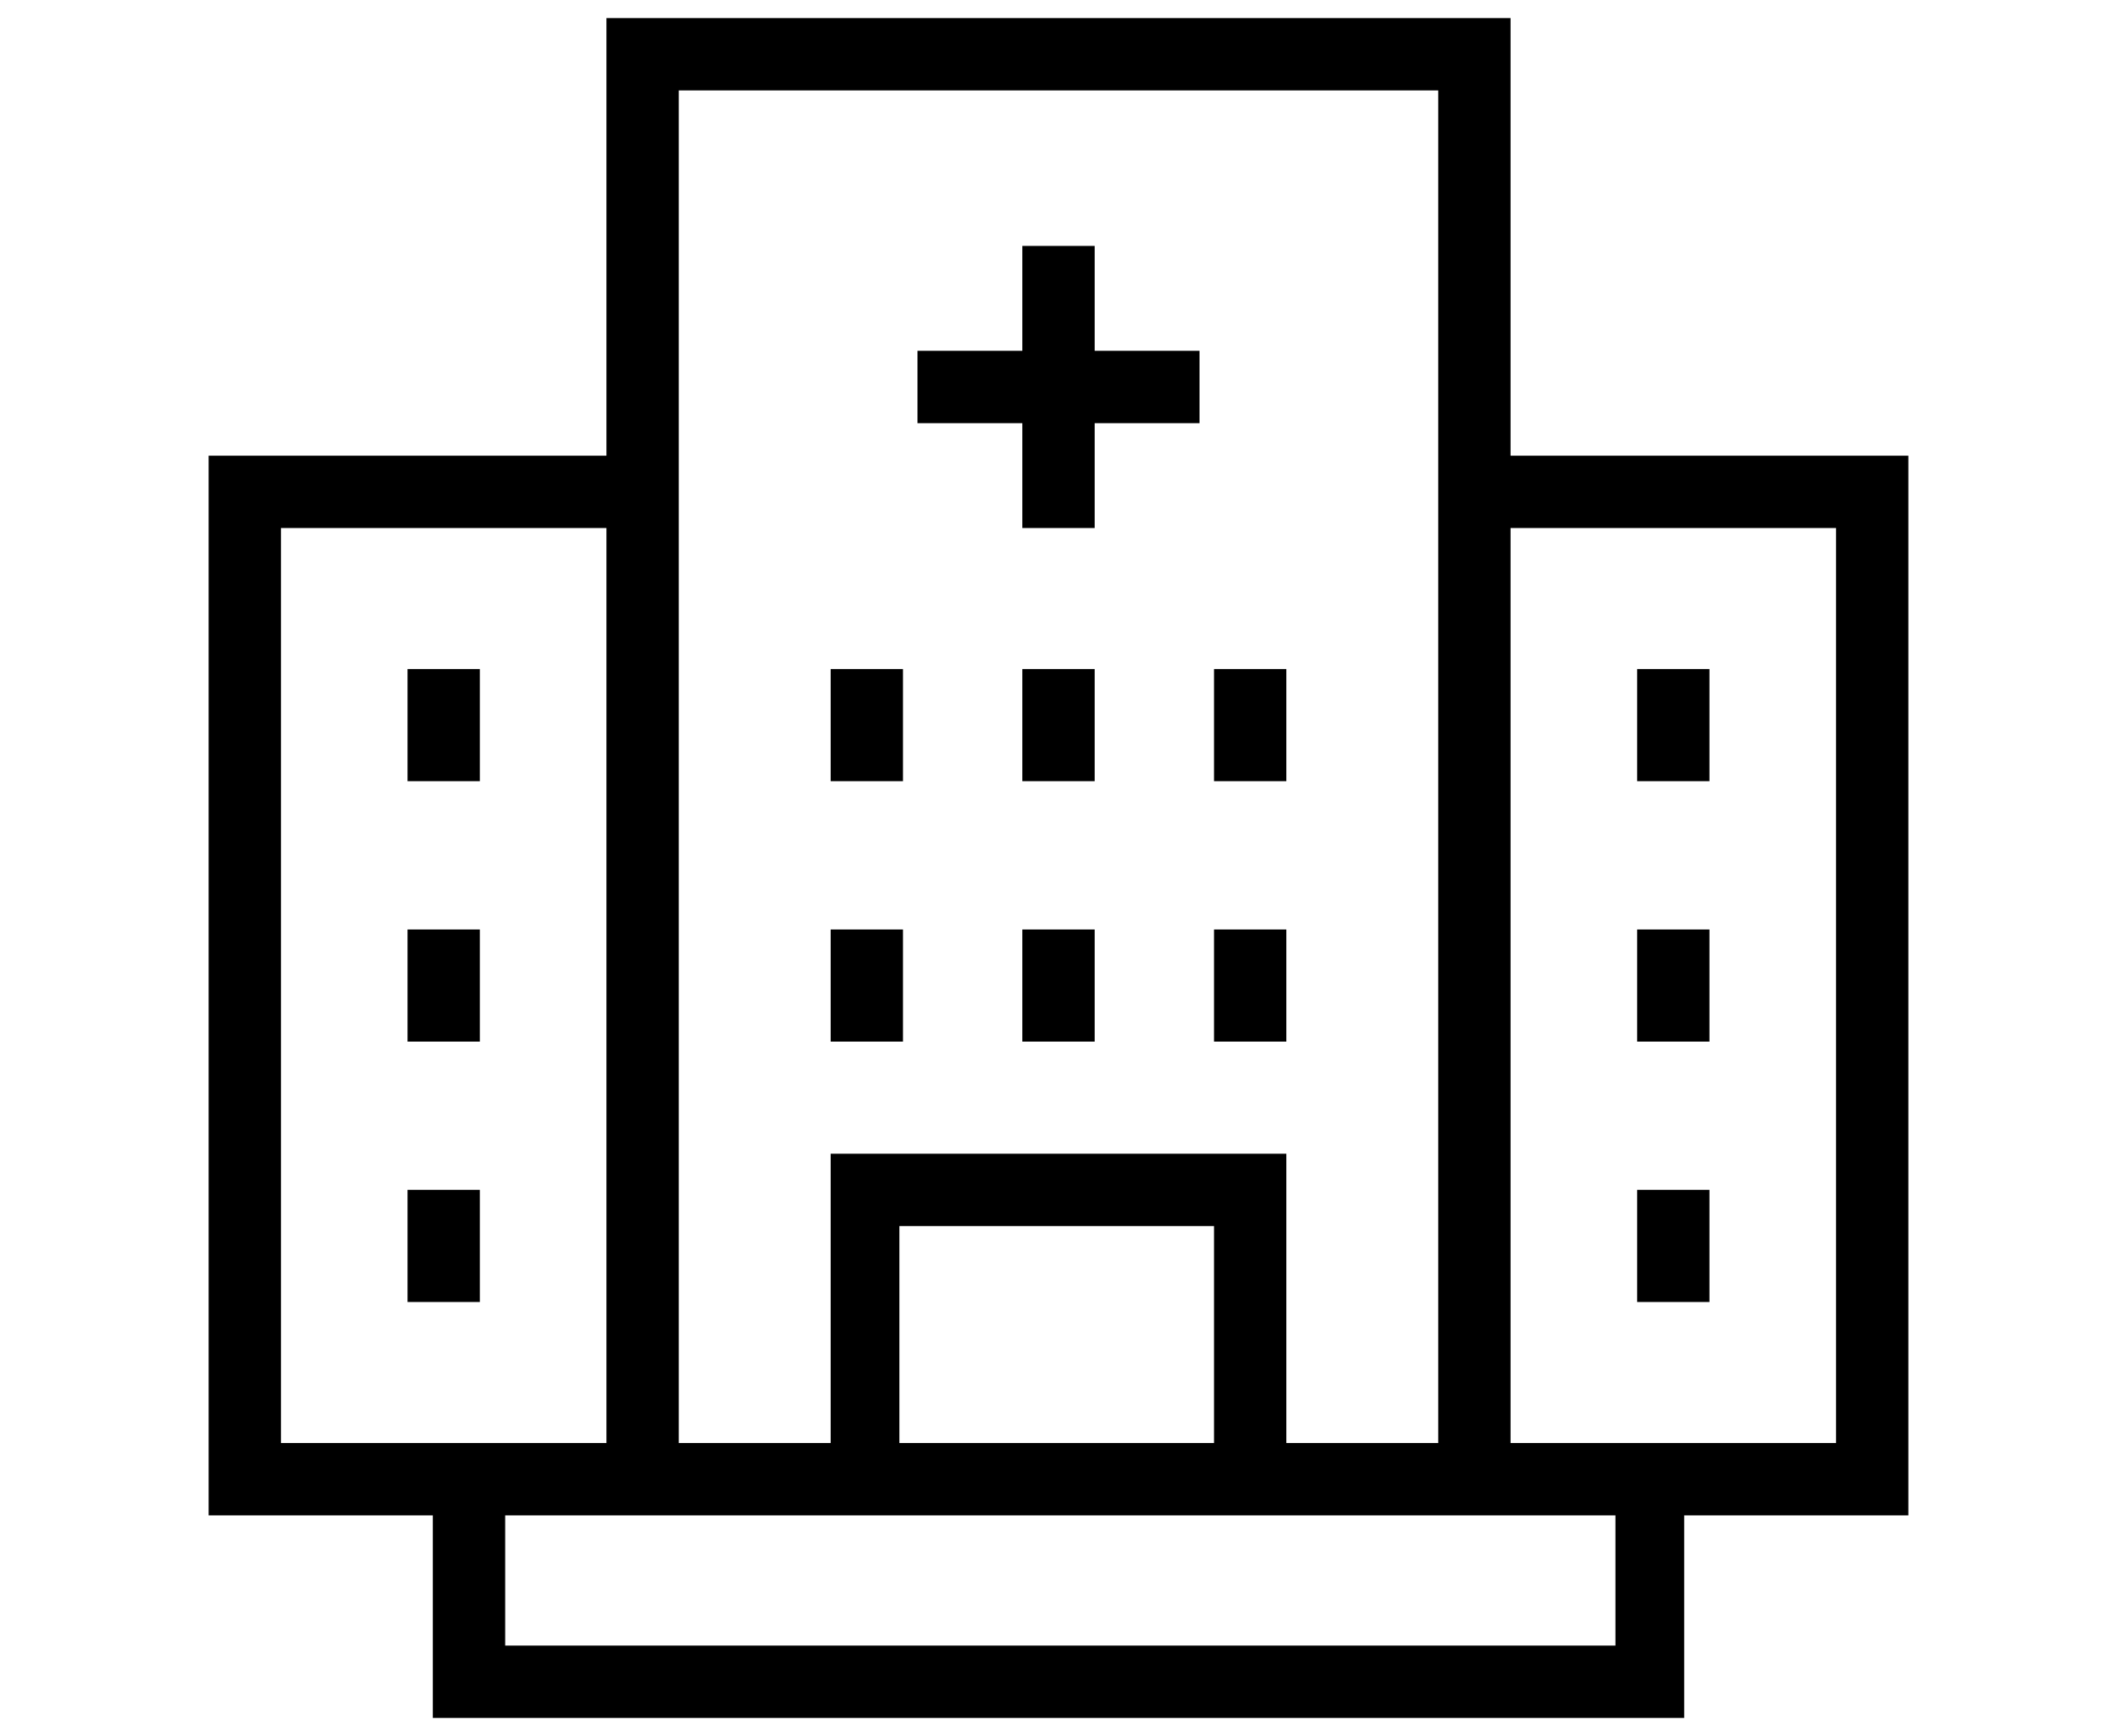 <svg width="50" height="41" viewBox="0 0 50 50" fill="none" xmlns="http://www.w3.org/2000/svg">
<g clip-path="url(#clip0_43_1477)">
<path d="M49.479 13.125H38.021V0.521H11.979V13.125H0.521V43.646H6.979V49.479H43.021V43.646H49.479V13.125ZM14.062 2.604H35.938V41.562H31.562V33.229H18.438V41.562H14.062V2.604ZM29.479 41.562H20.417V35.312H29.479V41.562ZM2.604 41.562V15.208H11.979V41.562H2.604ZM40.938 47.396H9.063V43.646H41.042V47.396H40.938ZM47.396 41.562H38.021V15.208H47.396V41.562Z" fill="black"/>
<path d="M23.958 15.208H26.042V12.188H29.062V10.104H26.042V7.083H23.958V10.104H20.938V12.188H23.958V15.208ZM6.25 19.271H8.333V22.5H6.25V19.271ZM6.25 26.771H8.333V30H6.25V26.771ZM6.25 34.271H8.333V37.5H6.25V34.271ZM41.667 19.271H43.75V22.5H41.667V19.271ZM41.667 26.771H43.75V30H41.667V26.771ZM41.667 34.271H43.75V37.5H41.667V34.271ZM18.438 19.271H20.521V22.5H18.438V19.271ZM18.438 26.771H20.521V30H18.438V26.771ZM23.958 19.271H26.042V22.5H23.958V19.271ZM23.958 26.771H26.042V30H23.958V26.771ZM29.479 19.271H31.562V22.5H29.479V19.271ZM29.479 26.771H31.562V30H29.479V26.771Z" fill="black"/>
</g>
<defs>
<clipPath id="clip0_43_1477">
<rect width="50" height="50" fill="white"/>
</clipPath>
</defs>
</svg>
